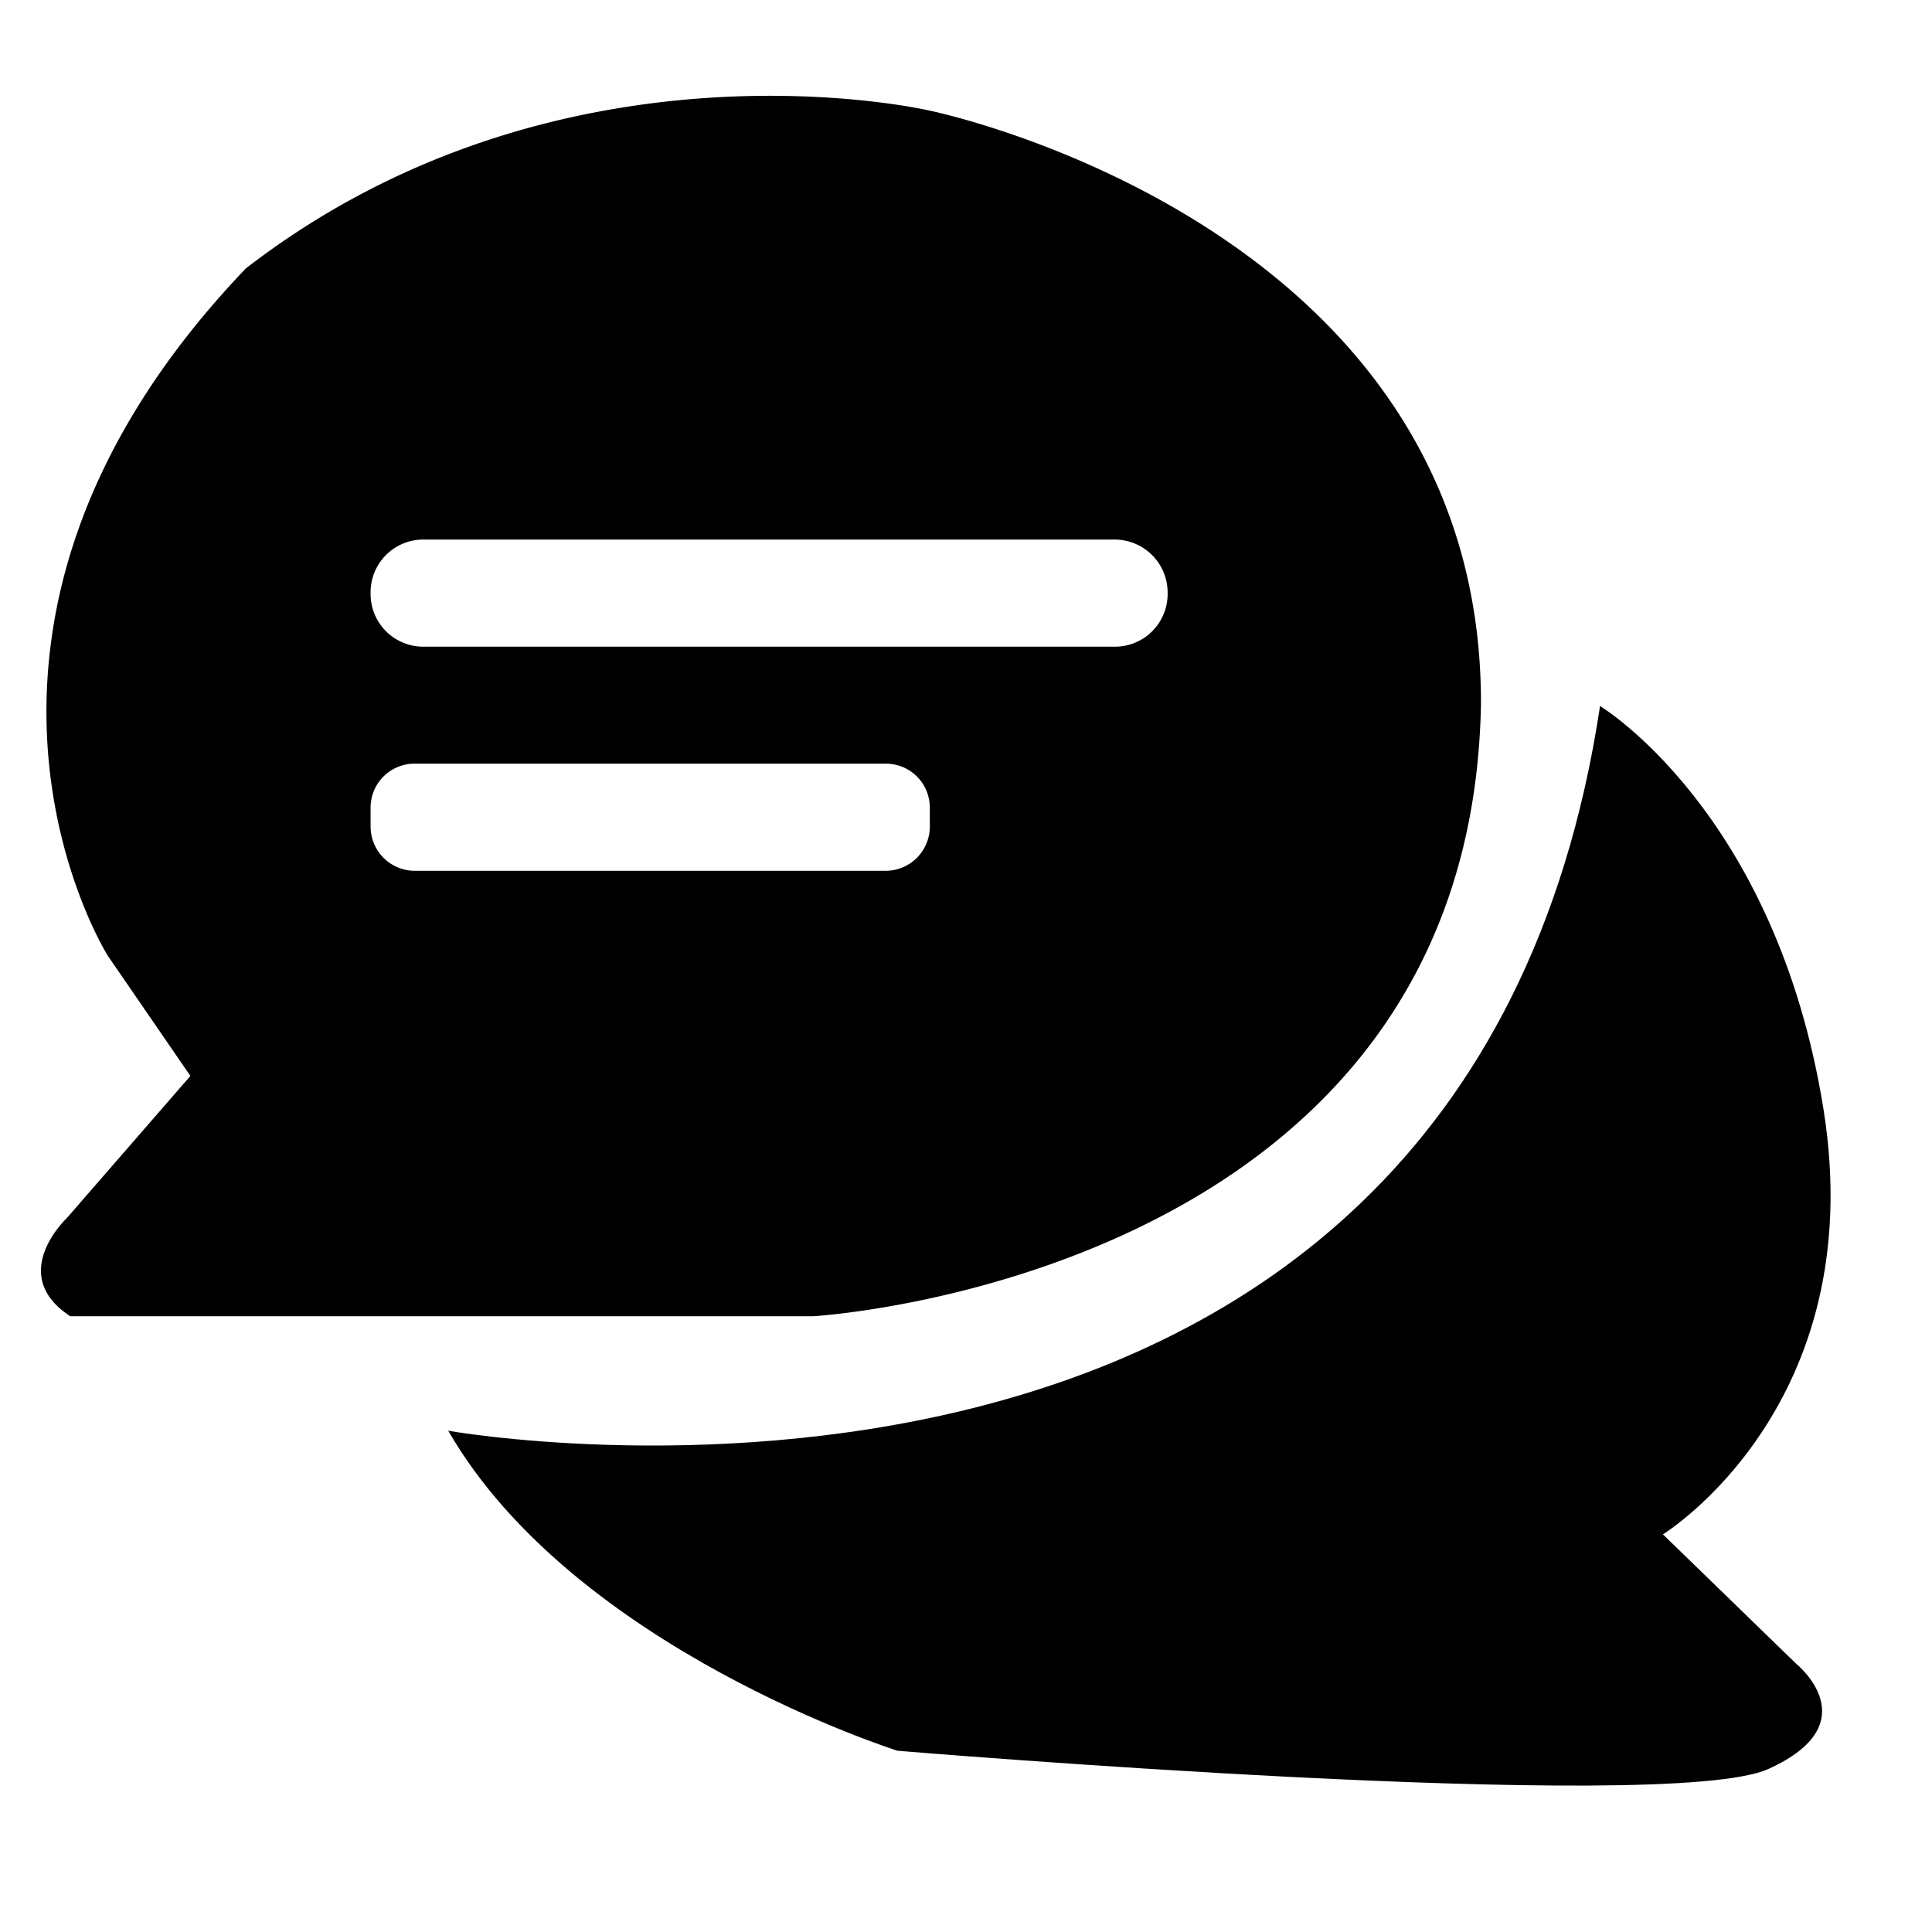 <svg id="Layer_1" data-name="Layer 1" xmlns="http://www.w3.org/2000/svg" viewBox="0 0 55 55"><path d="M12.76,40.73s28.9,5.16,32.79-20.63c0,0,5,3,6.36,11.47s-4.57,12.11-4.57,12.11l3.79,3.68s2.11,1.69-.79,3-24.79-.52-24.79-.52S16.34,46.94,12.76,40.73Z"/><path d="M26.47,3.15S16,.69,7,7.64C-2.81,17.9,3.07,27.21,3.07,27.21l2.35,3.42L1.89,34.69s-1.7,1.6.11,2.78H23.16s18.7-1.09,19-17.42C42.2,6.36,26.47,3.15,26.47,3.15Zm0,20.37a1.26,1.26,0,0,1-1.26,1.27H11.8a1.26,1.26,0,0,1-1.25-1.27V23a1.25,1.25,0,0,1,1.25-1.26H25.21A1.25,1.25,0,0,1,26.47,23Zm6.77-6.61a1.5,1.5,0,0,1-1.51,1.5H12.05a1.5,1.5,0,0,1-1.5-1.5v-.05a1.5,1.5,0,0,1,1.5-1.5H31.73a1.51,1.51,0,0,1,1.51,1.5Z"/></svg>